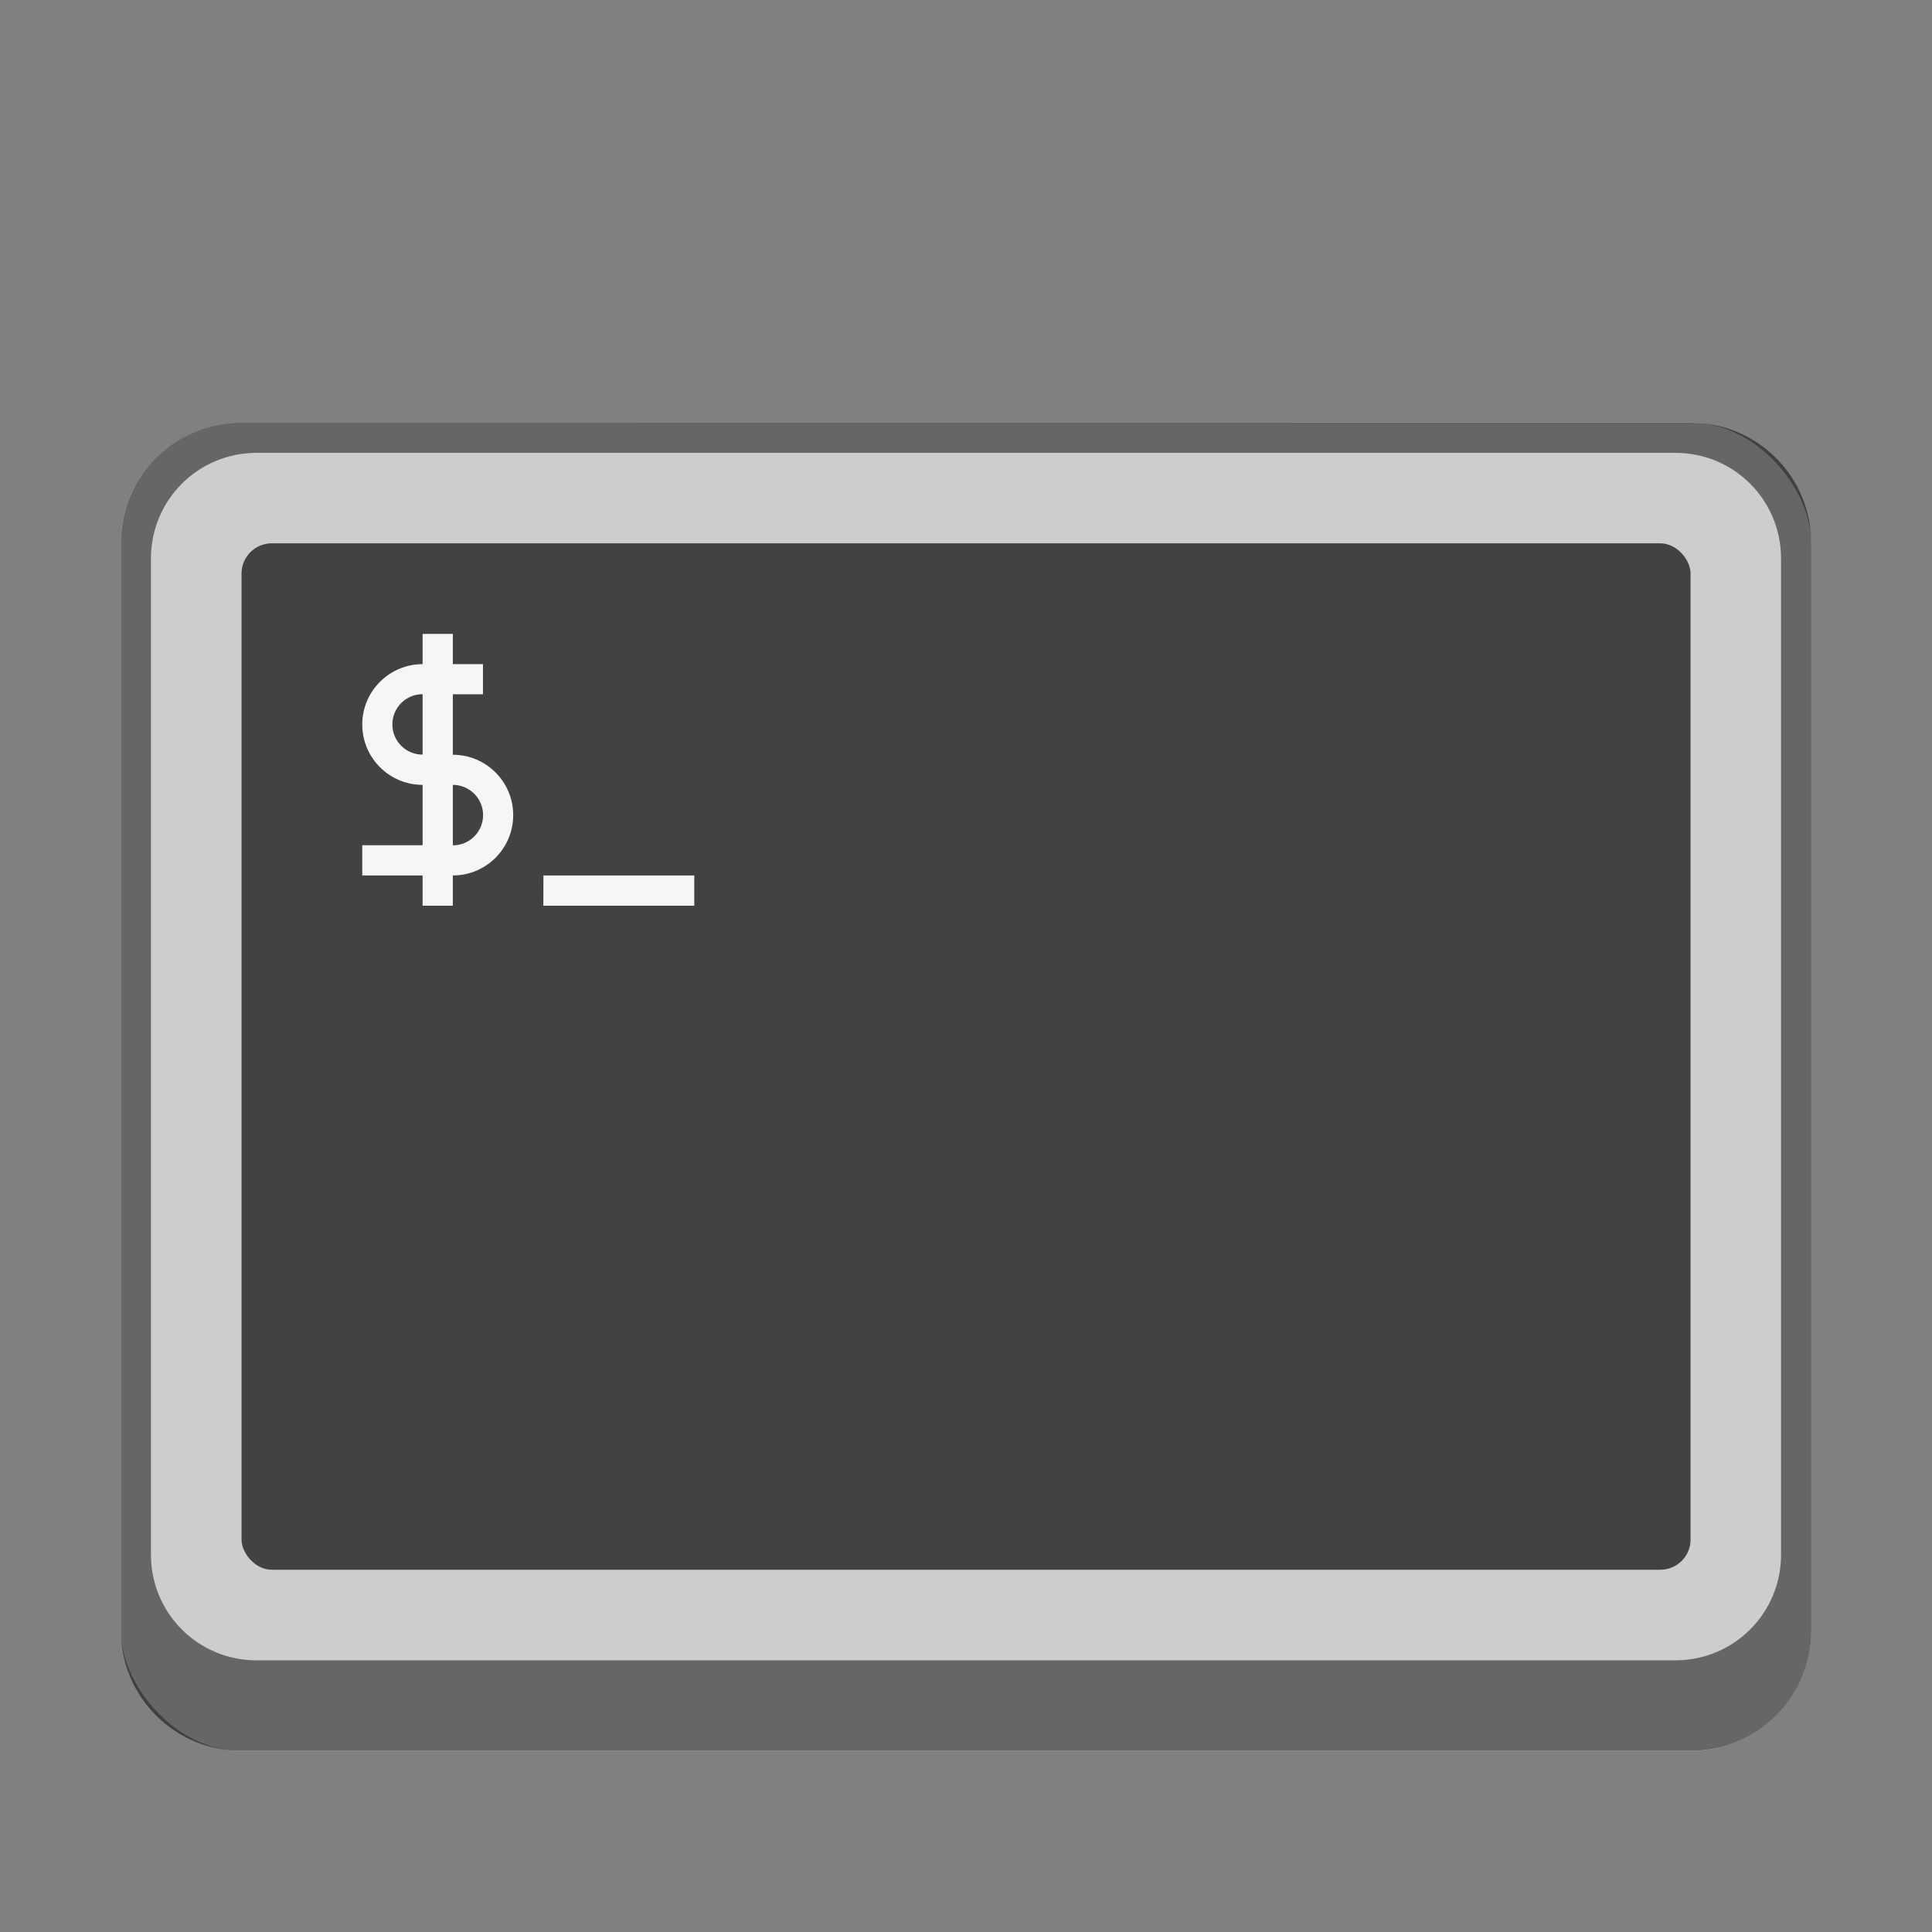 <?xml version="1.0" encoding="UTF-8" standalone="no"?>
<!-- Created with Inkscape (http://www.inkscape.org/) -->

<svg
   width="64"
   height="64"
   viewBox="0 0 16.933 16.933"
   version="1.1"
   id="svg1099"
   inkscape:version="1.1.2 (0a00cf5339, 2022-02-04, custom)"
   sodipodi:docname="utilities-terminal.svg"
   xmlns:inkscape="http://www.inkscape.org/namespaces/inkscape"
   xmlns:sodipodi="http://sodipodi.sourceforge.net/DTD/sodipodi-0.dtd"
   xmlns="http://www.w3.org/2000/svg"
   xmlns:svg="http://www.w3.org/2000/svg">
  <rect x="0" y="0" width="16.933" height="16.933" fill="#808080" stroke="none"/>
  <sodipodi:namedview
     id="namedview1101"
     pagecolor="#ffffff"
     bordercolor="#666666"
     borderopacity="1.0"
     inkscape:pageshadow="2"
     inkscape:pageopacity="0.0"
     inkscape:pagecheckerboard="0"
     inkscape:document-units="px"
     showgrid="false"
     units="px"
     inkscape:zoom="8.8609319"
     inkscape:cx="22.288852"
     inkscape:cy="34.533614"
     inkscape:window-width="1920"
     inkscape:window-height="1017"
     inkscape:window-x="0"
     inkscape:window-y="0"
     inkscape:window-maximized="1"
     inkscape:current-layer="svg1099" />
  <defs
     id="defs1096" />
  <rect
     style="opacity:1;fill:#cdcdcd;fill-opacity:1;stroke-width:0.529;stroke-linecap:round"
     id="rect934"
     width="14.817"
     height="11.642"
     x="1.058"
     y="3.704"
     ry="1.058" />
  <rect
     style="opacity:1;fill:#424242;fill-opacity:1;stroke-width:0.529;stroke-linecap:round"
     id="rect1377"
     width="12.7"
     height="8.996"
     x="2.117"
     y="4.762"
     ry="0.265" />
  <path
     d="m 3.704,5.556 v 0.265 c -0.292,0 -0.529,0.237 -0.529,0.529 0,0.292 0.237,0.529 0.529,0.529 V 7.408 H 3.175 V 7.673 H 3.704 V 7.938 H 3.969 V 7.673 c 0.292,0 0.529,-0.237 0.529,-0.529 0,-0.292 -0.237,-0.529 -0.529,-0.529 V 6.085 H 4.233 V 5.821 H 3.969 V 5.556 Z m 0,0.529 v 0.529 c -0.146,0 -0.265,-0.118 -0.265,-0.265 0,-0.146 0.118,-0.265 0.265,-0.265 z m 0.265,0.794 c 0.146,0 0.265,0.118 0.265,0.265 0,0.146 -0.118,0.265 -0.265,0.265 z m 0.794,0.794 H 6.085 V 7.938 H 4.762 Z"
     id="path1129"
     style="fill:#f6f6f6;fill-opacity:1;stroke-width:0.265"
     sodipodi:nodetypes="ccsccccccccscccccccccsccsccccccc" />
  <path
     id="rect845"
     style="opacity:0.5;fill:#000000;stroke-width:0.529;stroke-linecap:round"
     d="m 2.117,3.704 c -0.586,0 -1.058,0.472 -1.058,1.058 v 9.525 c 0,0.586 0.472,1.058 1.058,1.058 H 14.817 c 0.586,0 1.058,-0.472 1.058,-1.058 V 4.763 c 0,-0.586 -0.472,-1.058 -1.058,-1.058 z M 2.249,3.969 H 14.684 c 0.513,0 0.926,0.413 0.926,0.926 v 8.731 c 0,0.513 -0.413,0.926 -0.926,0.926 H 2.249 c -0.513,0 -0.926,-0.413 -0.926,-0.926 V 4.895 c 0,-0.513 0.413,-0.926 0.926,-0.926 z" />
</svg>
